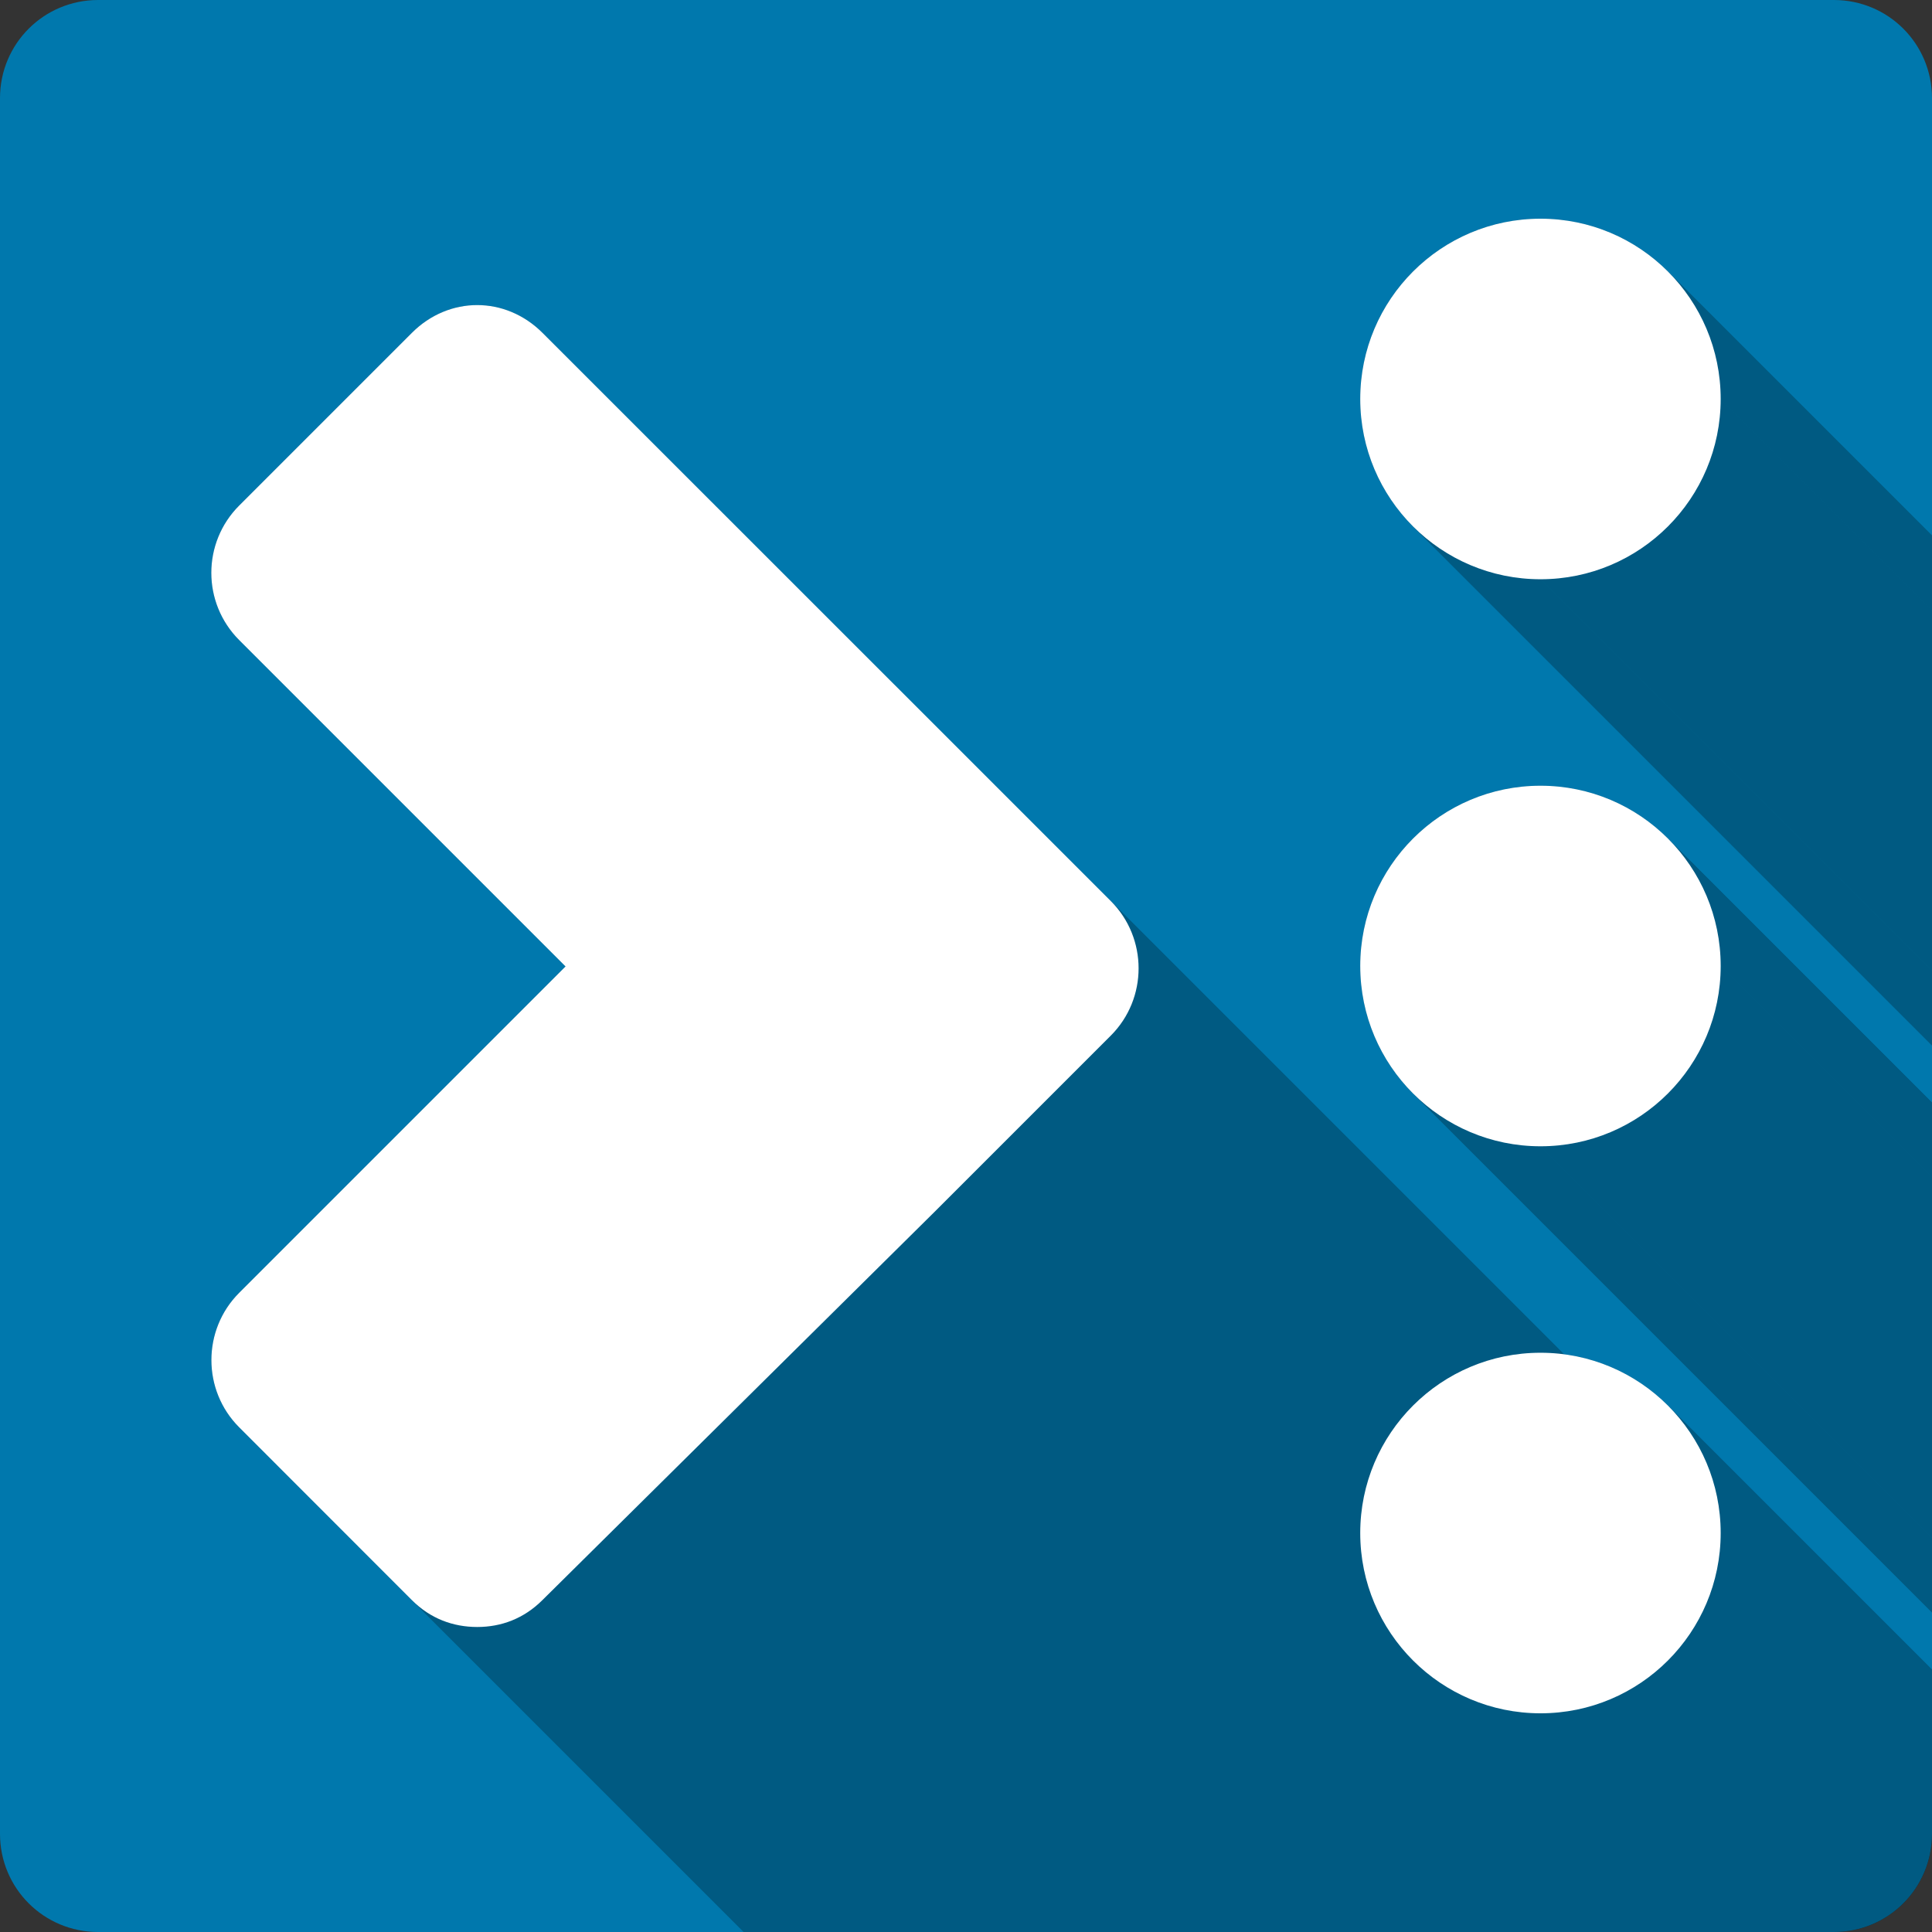 <?xml version="1.0" encoding="UTF-8" standalone="no"?>
<svg
   xmlns:dc="http://purl.org/dc/elements/1.1/"
   xmlns:cc="http://creativecommons.org/ns#"
   xmlns:rdf="http://www.w3.org/1999/02/22-rdf-syntax-ns#"
   xmlns:svg="http://www.w3.org/2000/svg"
   xmlns="http://www.w3.org/2000/svg"
   xmlns:sodipodi="http://sodipodi.sourceforge.net/DTD/sodipodi-0.dtd"
   xmlns:inkscape="http://www.inkscape.org/namespaces/inkscape"
   width="512"
   height="512"
   viewBox="0 0 384 384"
   id="svg2"
   version="1.1"
   inkscape:version="0.48.5 r10040"
   sodipodi:docname="go-top.svg">
  <rect x="0" y="0" width="384" height="384" fill="#333333" stroke="none"/>
  <sodipodi:namedview
     pagecolor="#ffffff"
     bordercolor="#666666"
     borderopacity="1"
     objecttolerance="10"
     gridtolerance="10"
     guidetolerance="10"
     inkscape:pageopacity="0"
     inkscape:pageshadow="2"
     inkscape:window-width="1306"
     inkscape:window-height="715"
     id="namedview20"
     showgrid="false"
     inkscape:zoom="0.4609375"
     inkscape:cx="147.52542"
     inkscape:cy="123.66102"
     inkscape:window-x="56"
     inkscape:window-y="28"
     inkscape:window-maximized="1"
     inkscape:current-layer="svg2" />
  <defs
     id="defs22">
    <clipPath
       clipPathUnits="userSpaceOnUse"
       id="clipPath3188">
      <path
         inkscape:connector-curvature="0"
         style="fill:#0078ad;fill-opacity:1;stroke:none"
         d="M 19.5,-2e-6 C 8.702,-2e-6 1.35e-6,8.702 1.35e-6,19.5 l 0,345 c 0,10.798 8.702,19.5 19.5,19.5 L 364.5,384 c 10.798,0 19.5,-8.702 19.5,-19.5 l 0,-345 c 0,-10.798 -8.702,-19.5 -19.5,-19.5 l -345,0 z"
         id="path3190" />
    </clipPath>
    <clipPath
       id="clipPath3413"
       clipPathUnits="userSpaceOnUse">
      <path
         inkscape:connector-curvature="0"
         style="fill:#0078ad;fill-opacity:1;stroke:none"
         d="M 19.5,-2e-6 C 8.702,-2e-6 1.35e-6,8.702 1.35e-6,19.5 l 0,345 c 0,10.798 8.702,19.5 19.5,19.5 L 364.5,384 c 10.798,0 19.5,-8.702 19.5,-19.5 l 0,-345 c 0,-10.798 -8.702,-19.5 -19.5,-19.5 l -345,0 z"
         id="path3415" />
    </clipPath>
    <clipPath
       clipPathUnits="userSpaceOnUse"
       id="clipPath3589">
      <path
         inkscape:connector-curvature="0"
         style="fill:#0078ad;fill-opacity:1;stroke:none"
         d="M 19.5,-2e-6 C 8.702,-2e-6 1.35e-6,8.702 1.35e-6,19.5 l 0,345 c 0,10.798 8.702,19.5 19.5,19.5 L 364.5,384 c 10.798,0 19.5,-8.702 19.5,-19.5 l 0,-345 c 0,-10.798 -8.702,-19.5 -19.5,-19.5 l -345,0 z"
         id="path3591" />
    </clipPath>
  </defs>
  <path
     id="rect2986"
     d="M 19.5,-2e-6 C 8.702,-2e-6 1.35e-6,8.702 1.35e-6,19.5 l 0,345 c 0,10.798 8.702,19.5 19.5,19.5 L 364.5,384 c 10.798,0 19.5,-8.702 19.5,-19.5 l 0,-345 c 0,-10.798 -8.702,-19.5 -19.5,-19.5 l -345,0 z"
     style="fill:#0078ad;fill-opacity:1;stroke:none"
     inkscape:connector-curvature="0" />
  <g
     style="fill:#000000;fill-rule:evenodd;opacity:0.25"
     id="g3428"
     clip-path="url(#clipPath3589)">
    <path
       inkscape:connector-curvature="0"
       d="m 42,113.852 c 0,-4.839 1.856,-9.684 5.535,-13.363 L 436.443,489.398 c -3.679,3.679 -5.535,8.523 -5.535,13.363 z"
       id="path3430"
       style="fill:#000000" />
    <path
       inkscape:connector-curvature="0"
       d="M 47.535,100.49 81.868,66.157 470.776,455.065 436.443,489.398 z"
       id="path3432"
       style="fill:#000000" />
    <path
       inkscape:connector-curvature="0"
       d="m 81.868,66.157 c 7.357,-7.357 18.596,-7.357 25.954,-1.1e-5 l 388.909,388.909 c -7.357,-7.357 -18.596,-7.357 -25.954,1e-5 z"
       id="path3434"
       style="fill:#000000" />
    <path
       inkscape:connector-curvature="0"
       d="m 107.821,66.157 c 0,4e-6 10e-6,7e-6 10e-6,1.1e-5 L 496.73,455.065 c 0,0 -10e-6,-1e-5 -10e-6,-1e-5 z"
       id="path3436"
       style="fill:#000000" />
    <path
       inkscape:connector-curvature="0"
       d="m 107.821,66.157 78.633,78.611 388.909,388.909 -78.633,-78.611 z"
       id="path3438"
       style="fill:#000000" />
    <path
       inkscape:connector-curvature="0"
       d="m 186.454,144.767 34.333,34.333 388.909,388.909 -34.333,-34.333 z"
       id="path3440"
       style="fill:#000000" />
    <path
       inkscape:connector-curvature="0"
       d="m 220.787,179.1 c 7.354,7.357 7.354,19.367 0,26.725 l 388.909,388.909 c 7.354,-7.358 7.354,-19.368 0,-26.725 z"
       id="path3442"
       style="fill:#000000" />
    <path
       inkscape:connector-curvature="0"
       d="m 220.787,205.826 -35.105,35.105 388.909,388.909 35.105,-35.105 z"
       id="path3444"
       style="fill:#000000" />
    <path
       inkscape:connector-curvature="0"
       d="m 185.682,240.931 -77.861,77.089 388.909,388.909 77.861,-77.089 z"
       id="path3446"
       style="fill:#000000" />
    <path
       inkscape:connector-curvature="0"
       d="m 107.821,318.02 c -3.679,3.679 -8.163,5.358 -12.966,5.358 L 483.764,712.287 c 4.803,0 9.287,-1.68 12.966,-5.358 z"
       id="path3448"
       style="fill:#000000" />
    <path
       inkscape:connector-curvature="0"
       d="m 94.856,323.378 c -4.8,0 -9.309,-1.658 -12.988,-5.336 L 470.776,706.951 c 3.679,3.679 8.188,5.336 12.988,5.336 z"
       id="path3450"
       style="fill:#000000" />
    <path
       inkscape:connector-curvature="0"
       d="m 81.868,318.042 c -10e-7,0 -10e-7,0 -2e-6,0 L 470.776,706.951 c 0,0 0,0 0,0 z"
       id="path3452"
       style="fill:#000000" />
    <path
       inkscape:connector-curvature="0"
       d="m 81.868,318.042 -34.333,-34.355 388.909,388.909 34.333,34.355 z"
       id="path3454"
       style="fill:#000000" />
    <path
       inkscape:connector-curvature="0"
       d="m 47.535,283.687 c -7.357,-7.357 -7.357,-19.367 0,-26.725 L 436.443,645.87 c -7.357,7.358 -7.357,19.368 0,26.725 z"
       id="path3456"
       style="fill:#000000" />
    <path
       inkscape:connector-curvature="0"
       d="m 47.535,256.961 64.873,-64.873 388.909,388.909 -64.873,64.873 z"
       id="path3458"
       style="fill:#000000" />
    <path
       inkscape:connector-curvature="0"
       d="m 112.408,192.088 -64.873,-64.873 388.909,388.909 64.873,64.873 z"
       id="path3460"
       style="fill:#000000" />
    <path
       inkscape:connector-curvature="0"
       d="m 47.535,127.215 c -10e-7,0 -10e-7,0 -2e-6,0 l 388.909,388.909 c 0,0 0,0 0,0 z"
       id="path3462"
       style="fill:#000000" />
    <path
       inkscape:connector-curvature="0"
       d="m 47.535,127.215 c -3.679,-3.679 -5.535,-8.523 -5.535,-13.363 L 430.909,502.761 c 0,4.839 1.856,9.684 5.535,13.363 z"
       id="path3464"
       style="fill:#000000" />
    <path
       inkscape:connector-curvature="0"
       d="m 270.357,79.299 c 0,-19.786 16.047,-35.832 35.832,-35.832 L 695.098,432.375 c -19.786,0 -35.832,16.047 -35.832,35.832 z"
       id="path3466"
       style="fill:#000000" />
    <path
       inkscape:connector-curvature="0"
       d="m 306.19,43.466 c 9.887,0 18.835,4.007 25.314,10.486 L 720.412,442.861 c -6.479,-6.479 -15.427,-10.486 -25.314,-10.486 z"
       id="path3468"
       style="fill:#000000" />
    <path
       inkscape:connector-curvature="0"
       d="M 331.504,53.952 C 337.989,60.438 342,69.4 342,79.299 L 730.909,468.208 c 0,-9.898 -4.011,-18.861 -10.496,-25.347 z"
       id="path3470"
       style="fill:#000000" />
    <path
       inkscape:connector-curvature="0"
       d="m 342,79.299 c 0,19.786 -16.025,35.832 -35.81,35.832 l 388.909,388.909 c 19.786,0 35.81,-16.047 35.81,-35.832 z"
       id="path3472"
       style="fill:#000000" />
    <path
       inkscape:connector-curvature="0"
       d="m 306.19,115.131 c -9.893,0 -18.851,-4.012 -25.336,-10.497 l 388.909,388.909 c 6.485,6.485 15.443,10.497 25.336,10.497 z"
       id="path3474"
       style="fill:#000000" />
    <path
       inkscape:connector-curvature="0"
       d="M 280.854,104.635 C 274.369,98.15 270.357,89.192 270.357,79.299 L 659.266,468.208 c 0,9.893 4.012,18.851 10.497,25.336 z"
       id="path3476"
       style="fill:#000000" />
    <path
       inkscape:connector-curvature="0"
       d="m 270.357,192 c 0,-19.786 16.047,-35.832 35.832,-35.832 l 388.909,388.909 c -19.786,0 -35.832,16.047 -35.832,35.832 z"
       id="path3478"
       style="fill:#000000" />
    <path
       inkscape:connector-curvature="0"
       d="m 306.19,156.168 c 9.887,0 18.835,4.007 25.314,10.486 l 388.909,388.909 c -6.479,-6.479 -15.427,-10.486 -25.314,-10.486 z"
       id="path3480"
       style="fill:#000000" />
    <path
       inkscape:connector-curvature="0"
       d="M 331.504,166.653 C 337.989,173.139 342,182.102 342,192 l 388.909,388.909 c 0,-9.898 -4.011,-18.861 -10.496,-25.347 z"
       id="path3482"
       style="fill:#000000" />
    <path
       inkscape:connector-curvature="0"
       d="m 342,192 c 0,19.786 -16.025,35.832 -35.81,35.832 l 388.909,388.909 c 19.786,0 35.81,-16.047 35.81,-35.832 z"
       id="path3484"
       style="fill:#000000" />
    <path
       inkscape:connector-curvature="0"
       d="m 306.19,227.832 c -9.893,0 -18.851,-4.012 -25.336,-10.497 l 388.909,388.909 c 6.485,6.485 15.443,10.497 25.336,10.497 z"
       id="path3486"
       style="fill:#000000" />
    <path
       inkscape:connector-curvature="0"
       d="M 280.854,217.336 C 274.369,210.851 270.357,201.893 270.357,192 l 388.909,388.909 c 0,9.893 4.012,18.851 10.497,25.336 z"
       id="path3488"
       style="fill:#000000" />
    <path
       inkscape:connector-curvature="0"
       d="m 270.357,304.701 c 0,-19.786 16.047,-35.832 35.832,-35.832 l 388.909,388.909 c -19.786,0 -35.832,16.047 -35.832,35.832 z"
       id="path3490"
       style="fill:#000000" />
    <path
       inkscape:connector-curvature="0"
       d="m 306.19,268.869 c 9.887,0 18.835,4.007 25.314,10.486 l 388.909,388.909 c -6.479,-6.479 -15.427,-10.486 -25.314,-10.486 z"
       id="path3492"
       style="fill:#000000" />
    <path
       inkscape:connector-curvature="0"
       d="M 331.504,279.355 C 337.989,285.84 342,294.803 342,304.701 l 388.909,388.909 c 0,-9.898 -4.011,-18.861 -10.496,-25.347 z"
       id="path3494"
       style="fill:#000000" />
    <path
       inkscape:connector-curvature="0"
       d="m 342,304.701 c 0,19.786 -16.025,35.832 -35.81,35.832 l 388.909,388.909 c 19.786,0 35.81,-16.047 35.81,-35.832 z"
       id="path3496"
       style="fill:#000000" />
    <path
       inkscape:connector-curvature="0"
       d="m 306.19,340.534 c -9.754,0 -18.598,-3.899 -25.06,-10.224 L 670.038,719.218 c 6.462,6.325 15.307,10.224 25.06,10.224 z"
       id="path3498"
       style="fill:#000000" />
    <path
       inkscape:connector-curvature="0"
       d="m 281.129,330.31 c -6.647,-6.505 -10.772,-15.576 -10.772,-25.608 l 388.909,388.909 c 0,10.032 4.125,19.103 10.772,25.608 z"
       id="path3500"
       style="fill:#000000" />
  </g>
  <path
     style="fill:#ffffff;fill-rule:evenodd"
     d="m 42,113.852 c 0,-4.839 1.856,-9.684 5.535,-13.363 l 34.333,-34.333 c 7.357,-7.357 18.596,-7.357 25.954,0 l 78.633,78.611 34.333,34.333 c 7.354,7.357 7.354,19.367 0,26.725 l -35.105,35.105 -77.861,77.089 c -3.679,3.679 -8.163,5.358 -12.966,5.358 -4.8,0 -9.309,-1.658 -12.988,-5.336 l -34.333,-34.355 c -7.357,-7.357 -7.357,-19.367 0,-26.725 L 112.408,192.088 47.535,127.215 c -3.679,-3.679 -5.535,-8.523 -5.535,-13.363 z M 270.357,79.299 c 0,-19.786 16.047,-35.832 35.832,-35.832 19.786,0 35.81,16.047 35.81,35.832 0,19.786 -16.025,35.832 -35.81,35.832 -19.786,0 -35.832,-16.047 -35.832,-35.832 z m 0,112.701 c 0,-19.786 16.047,-35.832 35.832,-35.832 C 325.975,156.168 342,172.214 342,192 c 0,19.786 -16.025,35.832 -35.81,35.832 -19.786,0 -35.832,-16.047 -35.832,-35.832 z m 0,112.701 c 0,-19.786 16.047,-35.832 35.832,-35.832 19.786,0 35.81,16.047 35.81,35.832 0,19.786 -16.025,35.832 -35.81,35.832 -19.786,0 -35.832,-16.047 -35.832,-35.832 z"
     id="path12"
     inkscape:connector-curvature="0" />
</svg>
